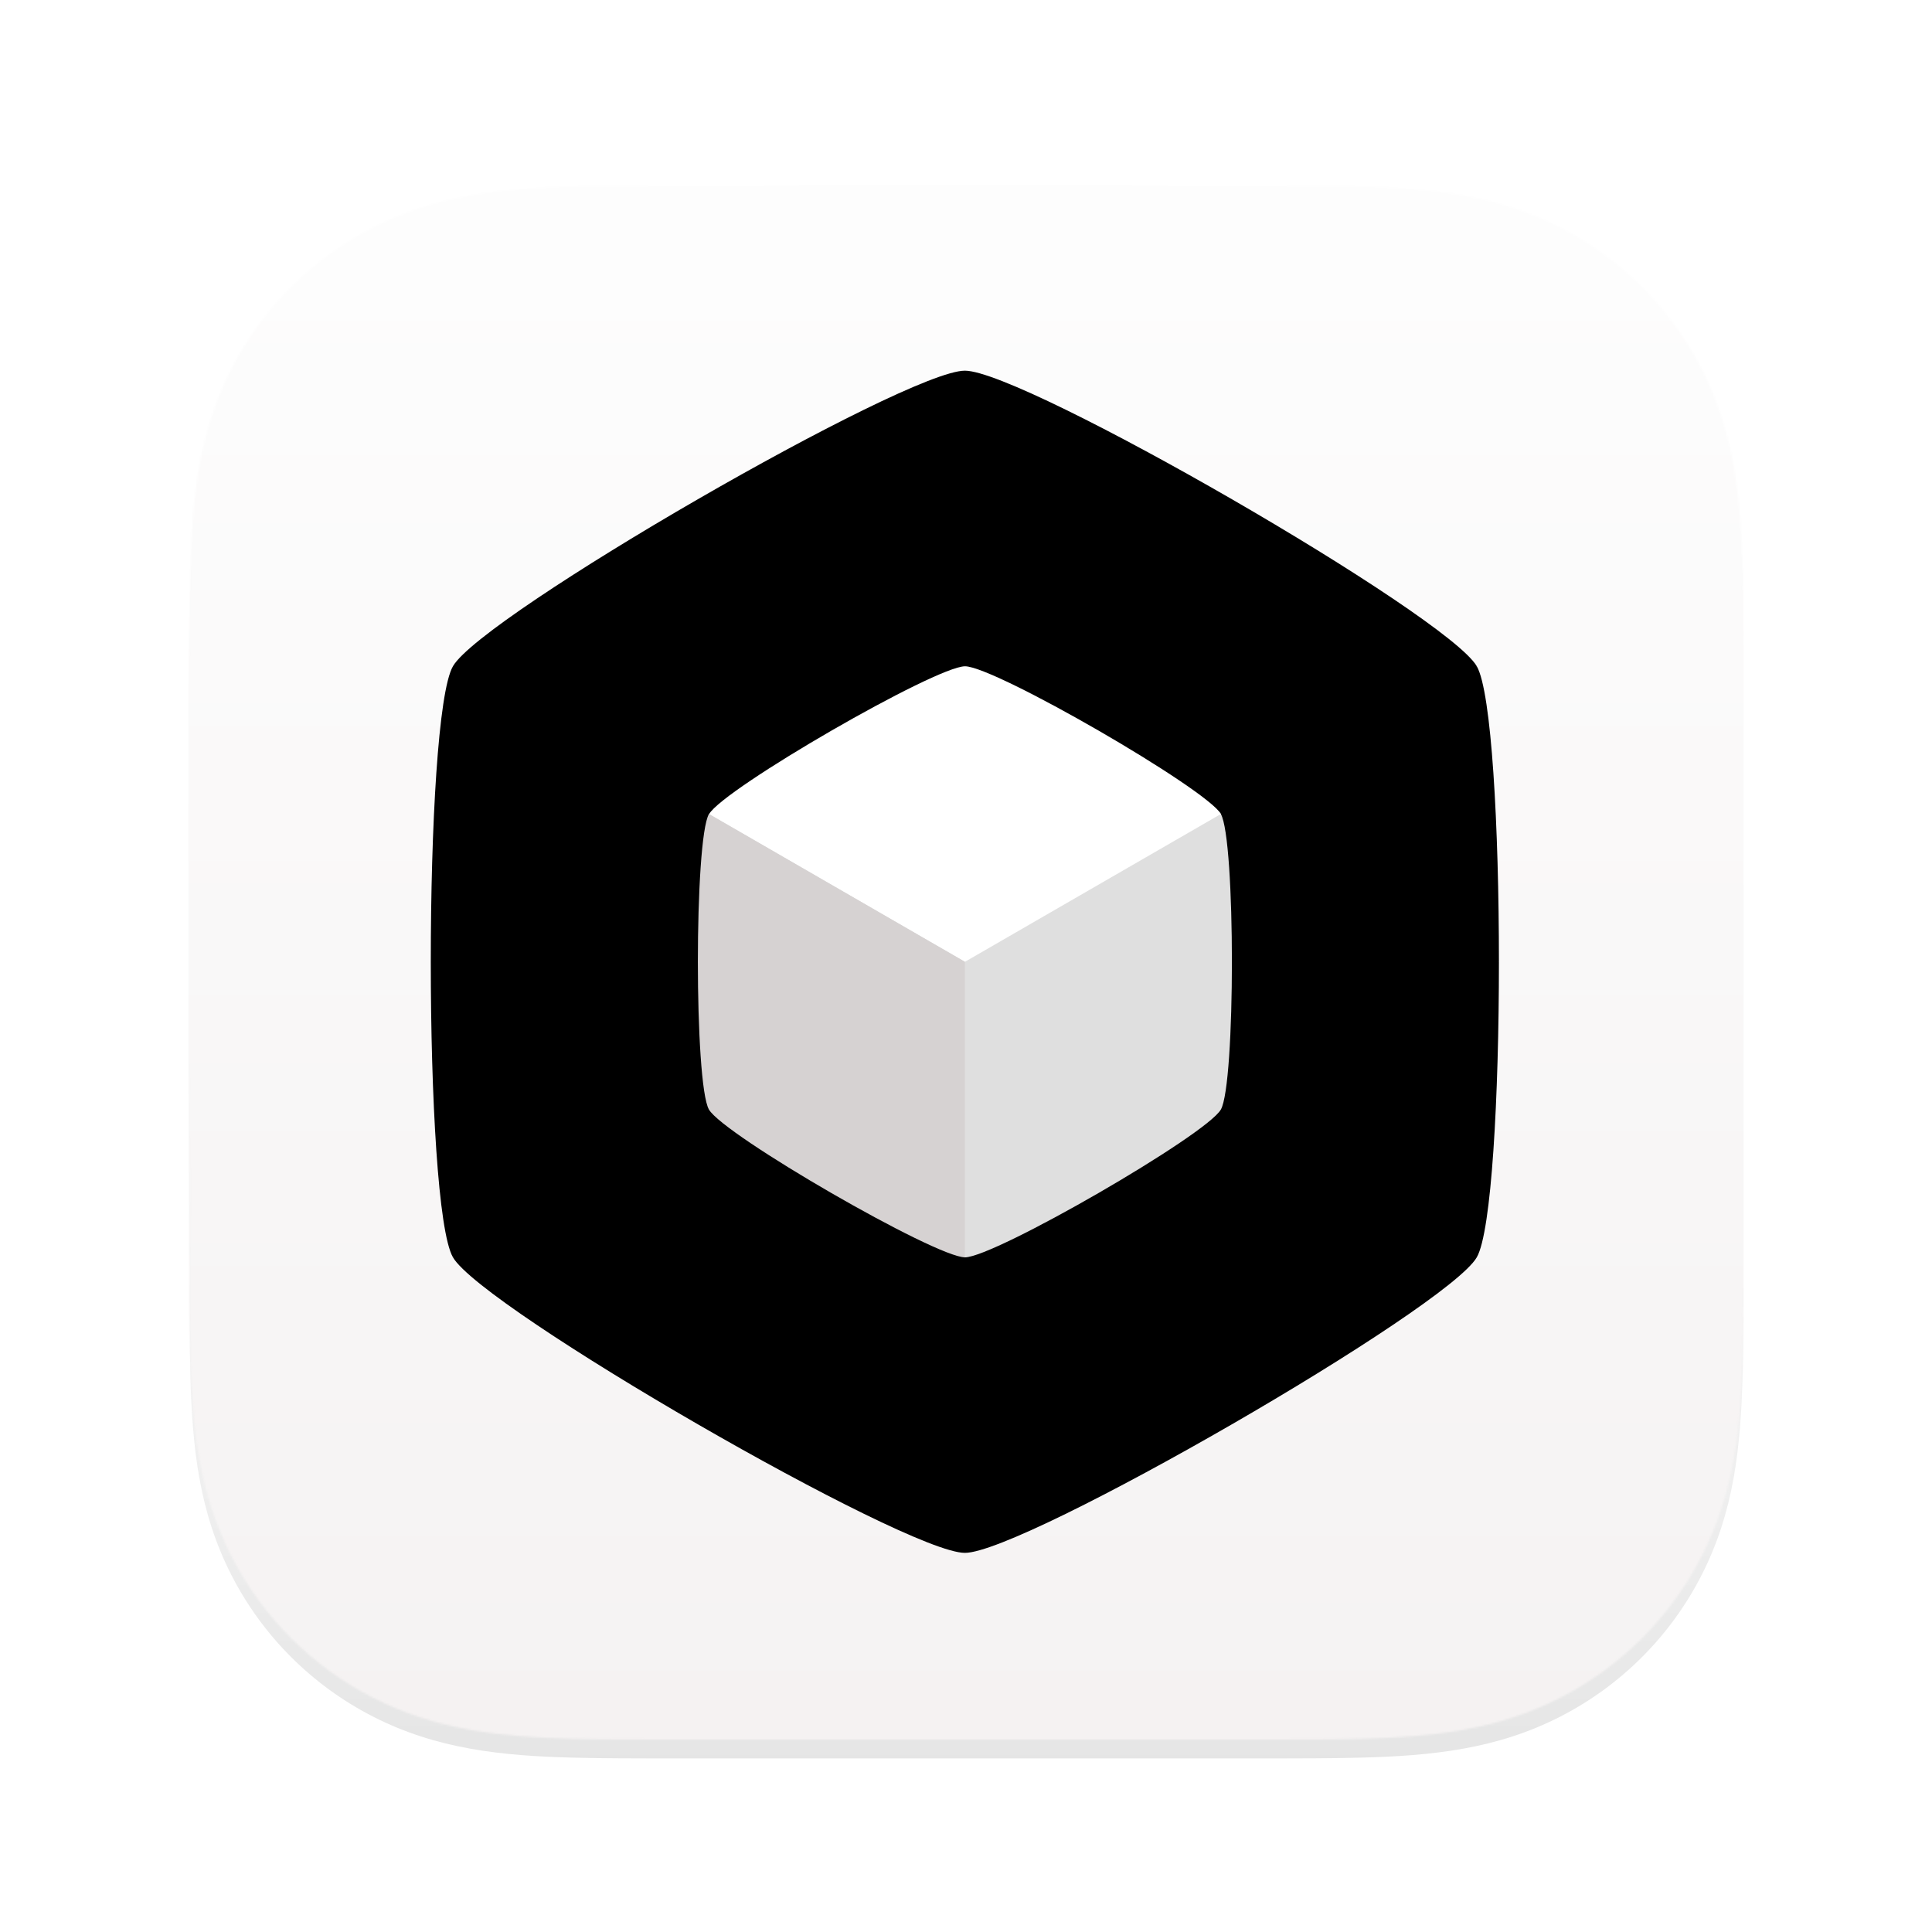 <?xml version="1.0" encoding="UTF-8" standalone="no"?>
<svg
   width="1024"
   height="1024"
   viewBox="0 0 1024 1024"
   fill="none"
   version="1.1"
   id="svg76"
   sodipodi:docname="org.prismlauncher.PrismLauncher.bigsur.svg"
   inkscape:version="1.2.1 (9c6d41e410, 2022-07-14, custom)"
   xmlns:inkscape="http://www.inkscape.org/namespaces/inkscape"
   xmlns:sodipodi="http://sodipodi.sourceforge.net/DTD/sodipodi-0.dtd"
   xmlns="http://www.w3.org/2000/svg"
   xmlns:svg="http://www.w3.org/2000/svg">
  <sodipodi:namedview
     id="namedview78"
     pagecolor="#ffffff"
     bordercolor="#999999"
     borderopacity="1"
     inkscape:showpageshadow="0"
     inkscape:pageopacity="0"
     inkscape:pagecheckerboard="0"
     inkscape:deskcolor="#d1d1d1"
     showgrid="false"
     inkscape:zoom="0.33974271"
     inkscape:cx="1215.6258"
     inkscape:cy="532.75609"
     inkscape:window-width="1920"
     inkscape:window-height="1026"
     inkscape:window-x="0"
     inkscape:window-y="0"
     inkscape:window-maximized="1"
     inkscape:current-layer="svg76" />
  <g
     filter="url(#filter0_d_102_69)"
     id="g4">
    <path
       fill-rule="evenodd"
       clip-rule="evenodd"
       d="M924 354.627C924 344.845 924.004 335.062 923.944 325.279C923.895 317.038 923.8 308.799 923.576 300.562C923.092 282.609 922.033 264.502 918.84 246.749C915.602 228.741 910.314 211.98 901.981 195.617C893.789 179.534 883.088 164.817 870.32 152.058C857.555 139.299 842.834 128.605 826.746 120.418C810.366 112.083 793.587 106.797 775.558 103.56C757.803 100.372 739.691 99.315 721.738 98.83C713.495 98.607 705.253 98.513 697.008 98.462C687.22 98.402 677.432 98.407 667.644 98.407L553.997 98H468.997L357.361 98.407C347.554 98.407 337.747 98.402 327.94 98.462C319.678 98.513 311.42 98.607 303.161 98.83C285.167 99.315 267.014 100.373 249.217 103.565C231.164 106.801 214.36 112.085 197.958 120.414C181.835 128.602 167.083 139.297 154.291 152.058C141.501 164.816 130.78 179.53 122.573 195.61C114.217 211.981 108.919 228.752 105.673 246.77C102.477 264.516 101.418 282.617 100.931 300.562C100.709 308.8 100.613 317.039 100.563 325.279C100.503 335.063 100 347.216 100 356.999L100.003 467.089L100 552.998L100.508 665.427C100.508 675.223 100.504 685.019 100.563 694.815C100.613 703.067 100.709 711.317 100.932 719.566C101.418 737.542 102.479 755.675 105.678 773.452C108.923 791.484 114.22 808.269 122.569 824.653C130.777 840.759 141.5 855.495 154.291 868.272C167.082 881.049 181.83 891.757 197.95 899.956C214.362 908.302 231.174 913.595 249.238 916.836C267.027 920.029 285.174 921.088 303.161 921.573C311.42 921.796 319.679 921.891 327.941 921.941C337.748 922.001 347.554 921.997 357.361 921.997L470.006 922H555.217L667.644 921.996C677.432 921.996 687.22 922.001 697.008 921.941C705.253 921.891 713.495 921.796 721.738 921.573C739.698 921.087 757.816 920.027 775.579 916.832C793.597 913.591 810.368 908.3 826.739 899.959C842.831 891.761 857.554 881.051 870.32 868.272C883.086 855.497 893.786 840.763 901.978 824.66C910.316 808.268 915.604 791.475 918.844 773.431C922.034 755.661 923.092 737.535 923.577 719.566C923.8 711.316 923.895 703.066 923.944 694.815C924.005 685.019 924 675.223 924 665.427C924 665.427 923.994 554.983 923.994 552.998V466.999C923.994 465.533 924 354.627 924 354.627Z"
       fill="url(#paint0_linear_102_69)"
       id="path2" />
  </g>
  <mask
     id="mask0_102_69"
     style="mask-type: alpha"
     maskUnits="userSpaceOnUse"
     x="100"
     y="98"
     width="824"
     height="824">
    <path
       fill-rule="evenodd"
       clip-rule="evenodd"
       d="M924 354.627C924 344.845 924.004 335.062 923.944 325.279C923.895 317.038 923.8 308.799 923.576 300.562C923.092 282.609 922.033 264.502 918.84 246.749C915.602 228.741 910.314 211.98 901.981 195.617C893.789 179.534 883.088 164.817 870.32 152.058C857.555 139.299 842.834 128.605 826.746 120.418C810.366 112.083 793.587 106.797 775.558 103.56C757.803 100.372 739.691 99.315 721.738 98.83C713.495 98.607 705.253 98.513 697.008 98.462C687.22 98.402 677.432 98.407 667.644 98.407L553.997 98H468.997L357.361 98.407C347.554 98.407 337.747 98.402 327.94 98.462C319.678 98.513 311.42 98.607 303.161 98.83C285.167 99.315 267.014 100.373 249.217 103.565C231.164 106.801 214.36 112.085 197.958 120.414C181.835 128.602 167.083 139.297 154.291 152.058C141.501 164.816 130.78 179.53 122.573 195.61C114.217 211.981 108.919 228.752 105.673 246.77C102.477 264.516 101.418 282.617 100.931 300.562C100.709 308.8 100.613 317.039 100.563 325.279C100.503 335.063 100 347.216 100 356.999L100.003 467.089L100 552.998L100.508 665.427C100.508 675.223 100.504 685.019 100.563 694.815C100.613 703.067 100.709 711.317 100.932 719.566C101.418 737.542 102.479 755.675 105.678 773.452C108.923 791.484 114.22 808.269 122.569 824.653C130.777 840.759 141.5 855.495 154.291 868.272C167.082 881.049 181.83 891.757 197.95 899.956C214.362 908.302 231.174 913.595 249.238 916.836C267.027 920.029 285.174 921.088 303.161 921.573C311.42 921.796 319.679 921.891 327.941 921.941C337.748 922.001 347.554 921.997 357.361 921.997L470.006 922H555.217L667.644 921.996C677.432 921.996 687.22 922.001 697.008 921.941C705.253 921.891 713.495 921.796 721.738 921.573C739.698 921.087 757.816 920.027 775.579 916.832C793.597 913.591 810.368 908.3 826.739 899.959C842.831 891.761 857.554 881.051 870.32 868.272C883.086 855.497 893.786 840.763 901.978 824.66C910.316 808.268 915.604 791.475 918.844 773.431C922.034 755.661 923.092 737.535 923.577 719.566C923.8 711.316 923.895 703.066 923.944 694.815C924.005 685.019 924 675.223 924 665.427C924 665.427 923.994 554.983 923.994 552.998V466.999C923.994 465.533 924 354.627 924 354.627Z"
       fill="white"
       id="path6" />
  </mask>
  <g
     mask="url(#mask0_102_69)"
     id="g15">
    <rect
       x="42"
       y="36"
       width="914"
       height="914"
       fill="url(#paint1_linear_102_69)"
       id="rect9" />
    <g
       filter="url(#filter1_b_102_69)"
       id="g13">
      <rect
         x="100"
         y="98"
         width="824"
         height="824"
         rx="126"
         fill="black"
         fill-opacity="0.01"
         id="rect11" />
    </g>
  </g>
  <defs
     id="defs74">
    <filter
       id="filter0_d_102_69"
       x="90"
       y="98"
       width="844"
       height="844"
       filterUnits="userSpaceOnUse"
       color-interpolation-filters="sRGB">
      <feFlood
         flood-opacity="0"
         result="BackgroundImageFix"
         id="feFlood31" />
      <feColorMatrix
         in="SourceAlpha"
         type="matrix"
         values="0 0 0 0 0 0 0 0 0 0 0 0 0 0 0 0 0 0 127 0"
         result="hardAlpha"
         id="feColorMatrix33" />
      <feOffset
         dy="10"
         id="feOffset35" />
      <feGaussianBlur
         stdDeviation="5"
         id="feGaussianBlur37" />
      <feColorMatrix
         type="matrix"
         values="0 0 0 0 0 0 0 0 0 0 0 0 0 0 0 0 0 0 0.3 0"
         id="feColorMatrix39" />
      <feBlend
         mode="normal"
         in2="BackgroundImageFix"
         result="effect1_dropShadow_102_69"
         id="feBlend41" />
      <feBlend
         mode="normal"
         in="SourceGraphic"
         in2="effect1_dropShadow_102_69"
         result="shape"
         id="feBlend43" />
    </filter>
    <filter
       id="filter1_b_102_69"
       x="89.127"
       y="87.127"
       width="845.746"
       height="845.746"
       filterUnits="userSpaceOnUse"
       color-interpolation-filters="sRGB">
      <feFlood
         flood-opacity="0"
         result="BackgroundImageFix"
         id="feFlood46" />
      <feGaussianBlur
         in="BackgroundImage"
         stdDeviation="5.437"
         id="feGaussianBlur48" />
      <feComposite
         in2="SourceAlpha"
         operator="in"
         result="effect1_backgroundBlur_102_69"
         id="feComposite50" />
      <feBlend
         mode="normal"
         in="SourceGraphic"
         in2="effect1_backgroundBlur_102_69"
         result="shape"
         id="feBlend52" />
    </filter>
    <linearGradient
       id="paint0_linear_102_69"
       x1="-181.14"
       y1="98"
       x2="-181.14"
       y2="1484.28"
       gradientUnits="userSpaceOnUse">
      <stop
         stop-color="white"
         id="stop55" />
      <stop
         offset="0.49"
         stop-color="#EFEFEF"
         id="stop57" />
      <stop
         offset="1"
         stop-color="#C0C0C0"
         id="stop59" />
    </linearGradient>
    <linearGradient
       id="paint1_linear_102_69"
       x1="928.377"
       y1="992.826"
       x2="928.377"
       y2="134.072"
       gradientUnits="userSpaceOnUse">
      <stop
         stop-color="#F6F3F3"
         id="stop62" />
      <stop
         offset="1"
         stop-color="white"
         id="stop64" />
    </linearGradient>
    <linearGradient
       id="paint2_linear_102_69"
       x1="394.815"
       y1="372.239"
       x2="629.182"
       y2="542.528"
       gradientUnits="userSpaceOnUse">
      <stop
         stop-color="#88B858"
         id="stop67" />
      <stop
         offset="0.5"
         stop-color="#72B147"
         id="stop69" />
      <stop
         offset="1"
         stop-color="#5A9A30"
         id="stop71" />
    </linearGradient>
  </defs>
  <g
     id="g1817"
     transform="matrix(0.819,0,0,0.819,-746.963,25.22)">
    <path
       style="fill:#000;fill-opacity:1;stroke-width:17.388"
       d="M 1536.463,591.624 Z"
       id="path7899" />
    <path
       id="path3228"
       style="fill:#000;fill-opacity:1;stroke-width:17.388"
       d="m 1536.463,209.092 -165.659,286.899 165.659,95.633 165.626,-95.633 7.2,-203.696 c -75.649,-43.675 -153.7,-83.204 -172.827,-83.204 z" />
    <path
       id="path2659"
       style="fill:#000;fill-opacity:1;stroke-width:17.388"
       d="m 1709.289,292.295 -172.827,299.329 165.626,95.633 165.659,-286.899 c -9.563,-16.564 -82.811,-64.387 -158.459,-108.063 z" />
    <path
       id="path2708"
       style="fill:#000;fill-opacity:1;stroke-width:17.388"
       d="m 1867.748,400.358 -331.285,191.266 165.626,95.633 179.992,-95.633 c 0,-87.351 -4.768,-174.702 -14.333,-191.266 z" />
    <path
       id="path1737"
       style="fill:#000;fill-opacity:1;stroke-width:17.388"
       d="m 1536.463,591.624 v 191.266 h 331.285 c 9.563,-16.564 14.333,-103.915 14.333,-191.266 z" />
    <path
       id="path2937"
       style="fill:#000;fill-opacity:1;stroke-width:17.388"
       d="m 1536.463,591.624 v 191.266 l 172.827,108.063 c 75.647,-43.675 148.895,-91.499 158.459,-108.063 z" />
    <path
       id="path3117"
       style="fill:#000;fill-opacity:1;stroke-width:17.388"
       d="m 1536.463,591.624 -165.659,95.633 165.659,286.899 c 19.127,0 97.177,-39.528 172.827,-83.203 z" />
    <path
       id="path2010"
       style="fill:#000;fill-opacity:1;stroke-width:17.388"
       d="m 1370.804,495.991 -165.626,286.899 c 19.127,33.128 293.032,191.266 331.285,191.266 V 591.624 Z" />
    <path
       id="path1744"
       style="fill:#000;fill-opacity:1;stroke-width:17.388"
       d="m 1205.178,400.358 c -19.127,33.128 -19.127,349.404 0,382.532 L 1536.463,591.624 V 400.358 Z" />
    <path
       id="path1739"
       style="fill:#000;fill-opacity:1;stroke-width:17.388"
       d="m 1536.463,209.092 c -38.253,0 -312.159,158.138 -331.285,191.266 l 331.285,191.266 z" />
    <g
       id="g1657"
       transform="matrix(57.832,0,0,57.832,402.404,92.688)">
      <g
         id="g7651"
         transform="translate(13.26,2.278)">
        <path
           id="path6659"
           style="fill:#ffffff;stroke-width:0.265"
           d="m 6.35,2.939 c -0.341,0 -2.783,1.41 -2.953,1.705 L 6.35,9.76 9.304,4.645 C 9.133,4.349 6.691,2.939 6.35,2.939 Z"
           transform="matrix(0.97,0,0,0.97,0.192,0.192)" />
      </g>
      <path
         id="path461"
         style="fill:#dfdfdf;fill-opacity:1;stroke-width:0.265"
         d="m 16.746,6.974 2.864,4.961 c 0.331,0 2.699,-1.367 2.864,-1.654 0.165,-0.286 0.165,-3.021 0,-3.307 l -2.864,1.654 z" />
    </g>
    <path
       id="path5065"
       style="fill:#d6d2d2;fill-opacity:1;stroke-width:17.388"
       d="m 1370.845,495.991 c -9.563,16.564 -9.565,174.702 0,191.266 9.563,16.564 146.5,95.634 165.626,95.633 V 591.624 Z" />
  </g>
</svg>
